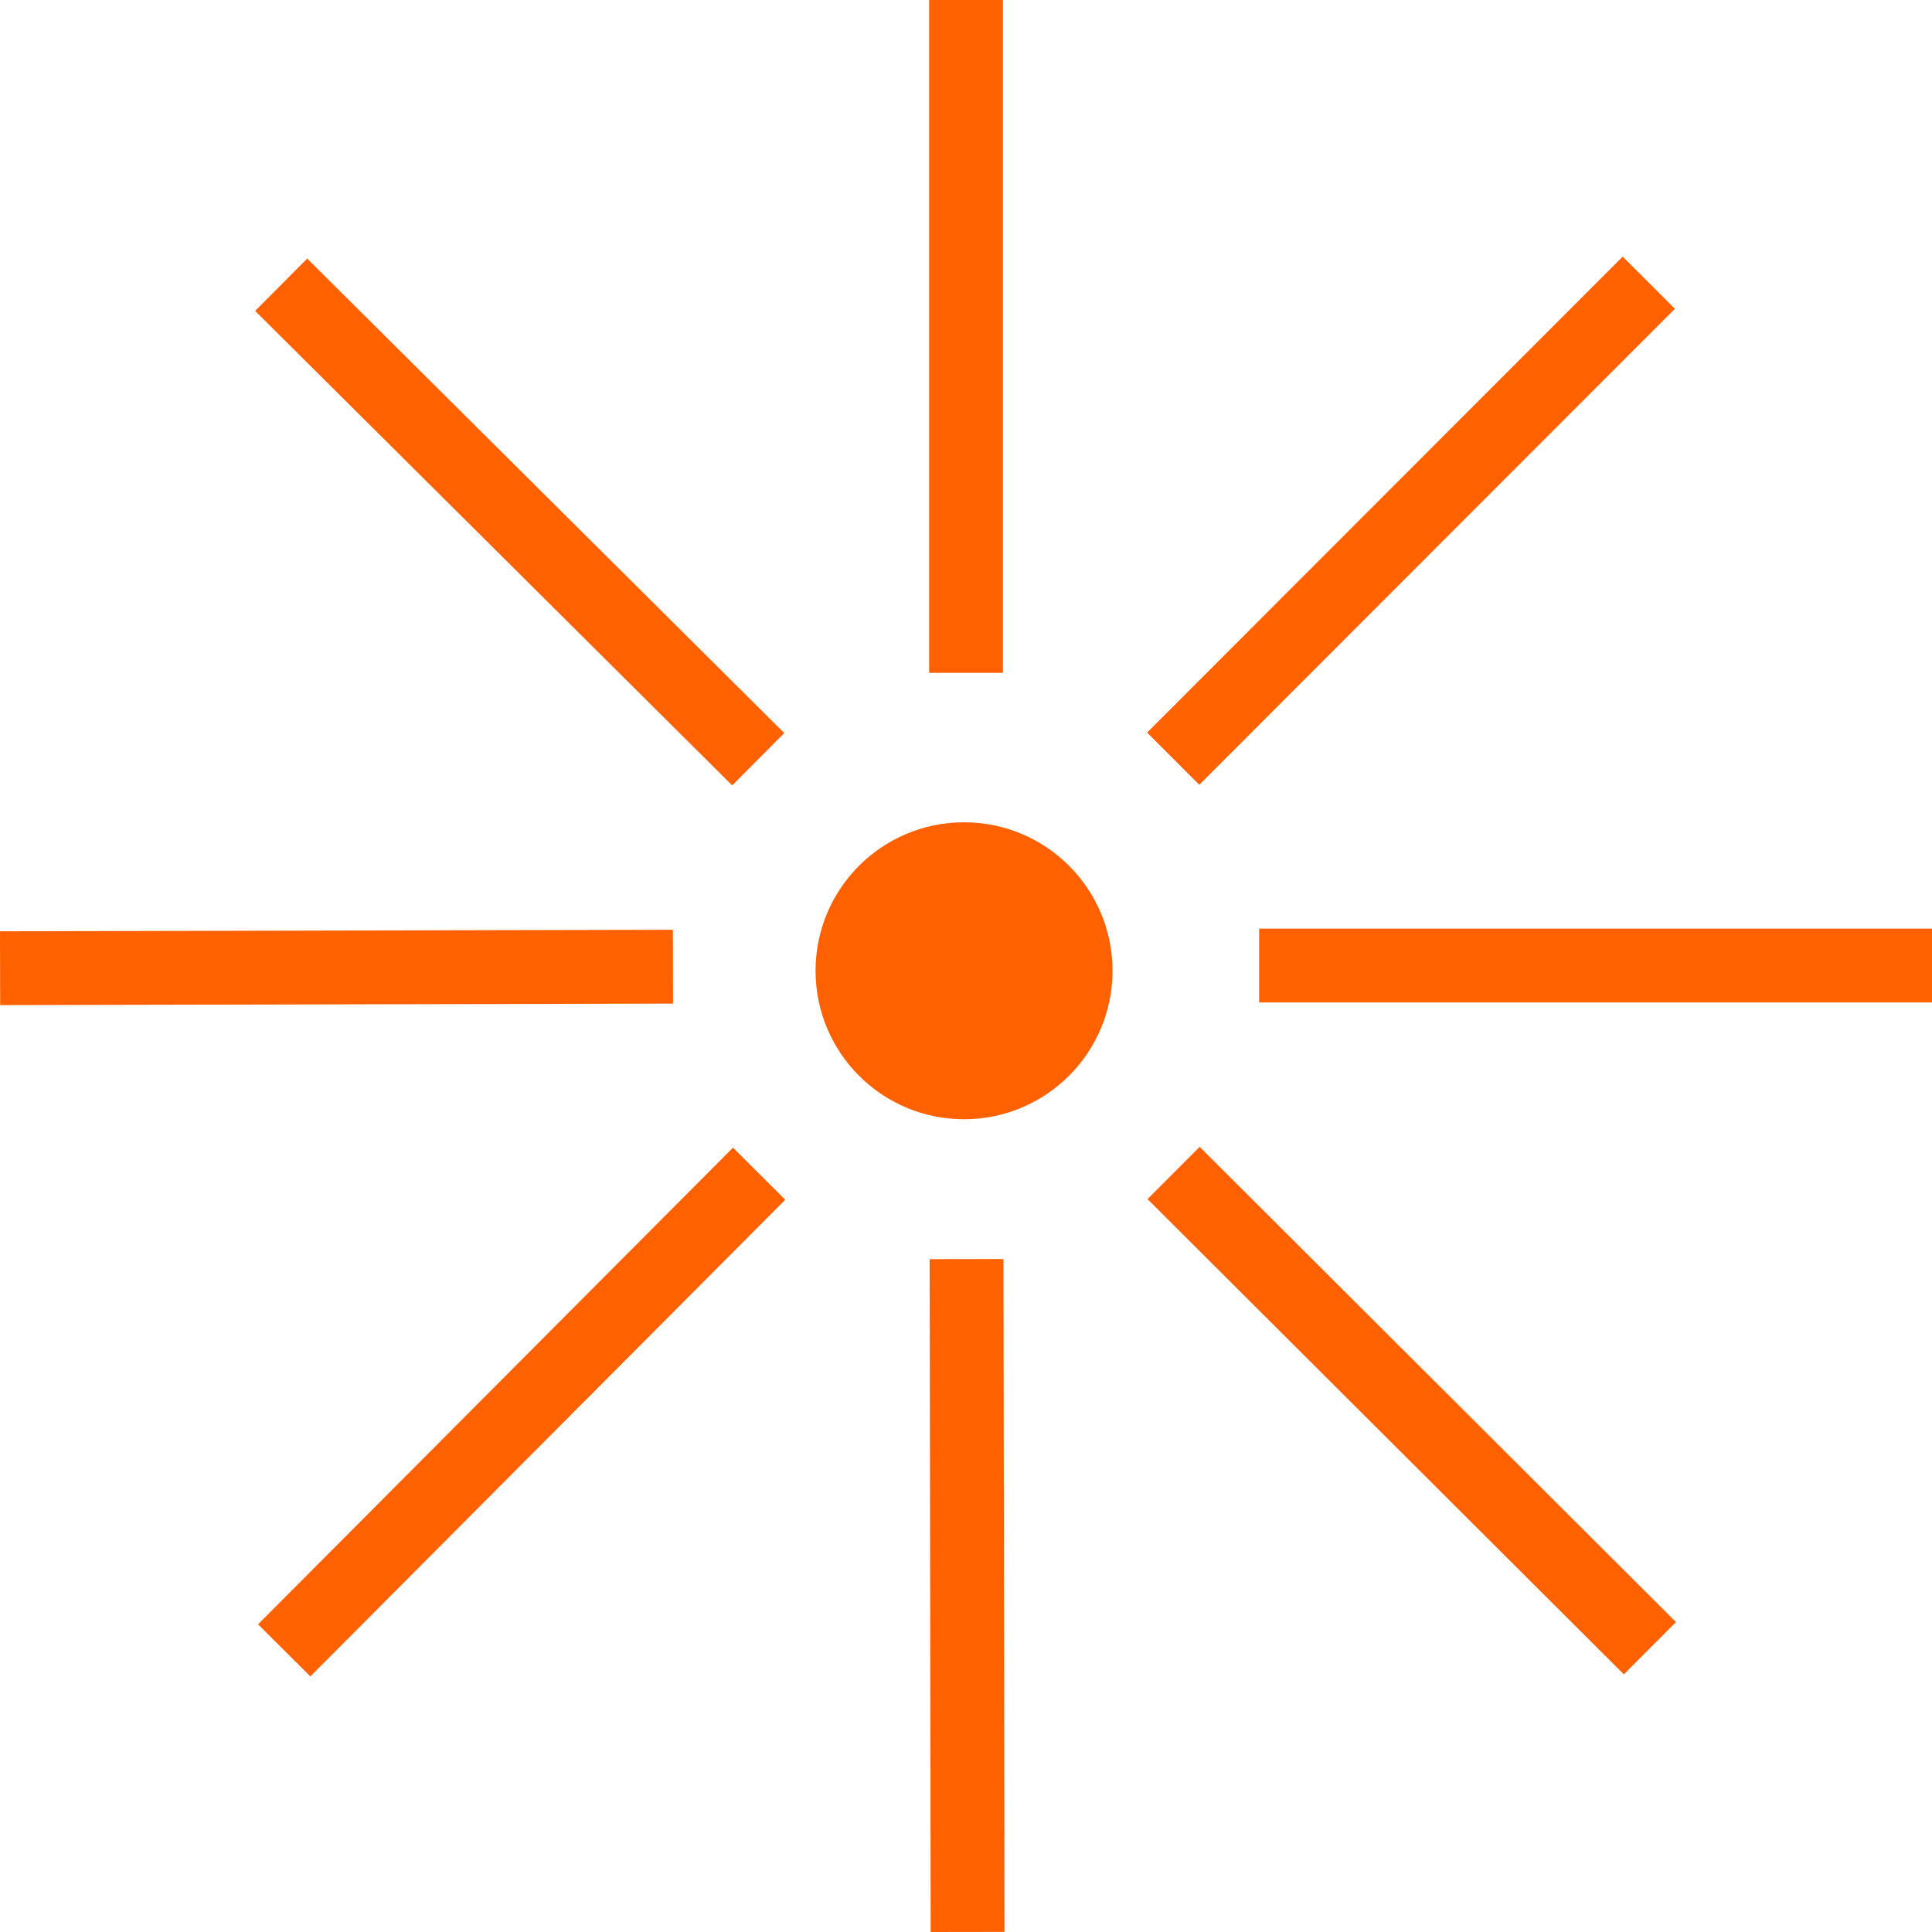 <svg width="210" height="210" viewBox="0 0 210 210" fill="none" xmlns="http://www.w3.org/2000/svg">
<path d="M106.881 2.135H103.137V71.001H106.881V2.135Z" fill="#FF6100"/>
<path d="M109.016 0H100.993V73.136H109.016V0Z" fill="#FF6100"/>
<path d="M179.043 33.556L176.395 30.91L127.718 79.627L130.366 82.273L179.043 33.556Z" fill="#FF6100"/>
<path d="M176.38 27.892L124.686 79.628L130.362 85.299L182.056 33.562L176.38 27.892Z" fill="#FF6100"/>
<path d="M207.876 106.789L207.873 103.045L139.004 103.098L139.007 106.841L207.876 106.789Z" fill="#FF6100"/>
<path d="M210 100.939H136.861V108.962H210V100.939Z" fill="#FF6100"/>
<path d="M176.505 178.966L179.149 176.316L130.397 127.676L127.753 130.326L176.505 178.966Z" fill="#FF6100"/>
<path d="M130.398 124.658L124.731 130.338L176.506 181.994L182.173 176.314L130.398 124.658Z" fill="#FF6100"/>
<path d="M103.293 207.856L107.036 207.85L106.931 138.983L103.187 138.989L103.293 207.856Z" fill="#FF6100"/>
<path d="M109.073 136.851L101.05 136.864L101.161 210L109.185 209.988L109.073 136.851Z" fill="#FF6100"/>
<path d="M31.086 176.541L33.739 179.183L82.347 130.391L79.694 127.749L31.086 176.541Z" fill="#FF6100"/>
<path d="M79.672 124.746L28.051 176.556L33.735 182.219L85.356 130.409L79.672 124.746Z" fill="#FF6100"/>
<path d="M2.144 103.366L2.152 107.11L71.022 106.952L71.013 103.208L2.144 103.366Z" fill="#FF6100"/>
<path d="M73.139 101.062L0 101.227L0.018 109.25L73.157 109.086L73.139 101.062Z" fill="#FF6100"/>
<path d="M33.393 31.133L30.753 33.787L79.581 82.352L82.221 79.698L33.393 31.133Z" fill="#FF6100"/>
<path d="M33.392 28.106L27.733 33.794L79.589 85.37L85.247 79.682L33.392 28.106Z" fill="#FF6100"/>
<path d="M104.788 121.657C113.702 121.657 120.927 114.431 120.927 105.518C120.927 96.604 113.702 89.379 104.788 89.379C95.874 89.379 88.648 96.604 88.648 105.518C88.648 114.431 95.874 121.657 104.788 121.657Z" fill="#FF6100"/>
</svg>
